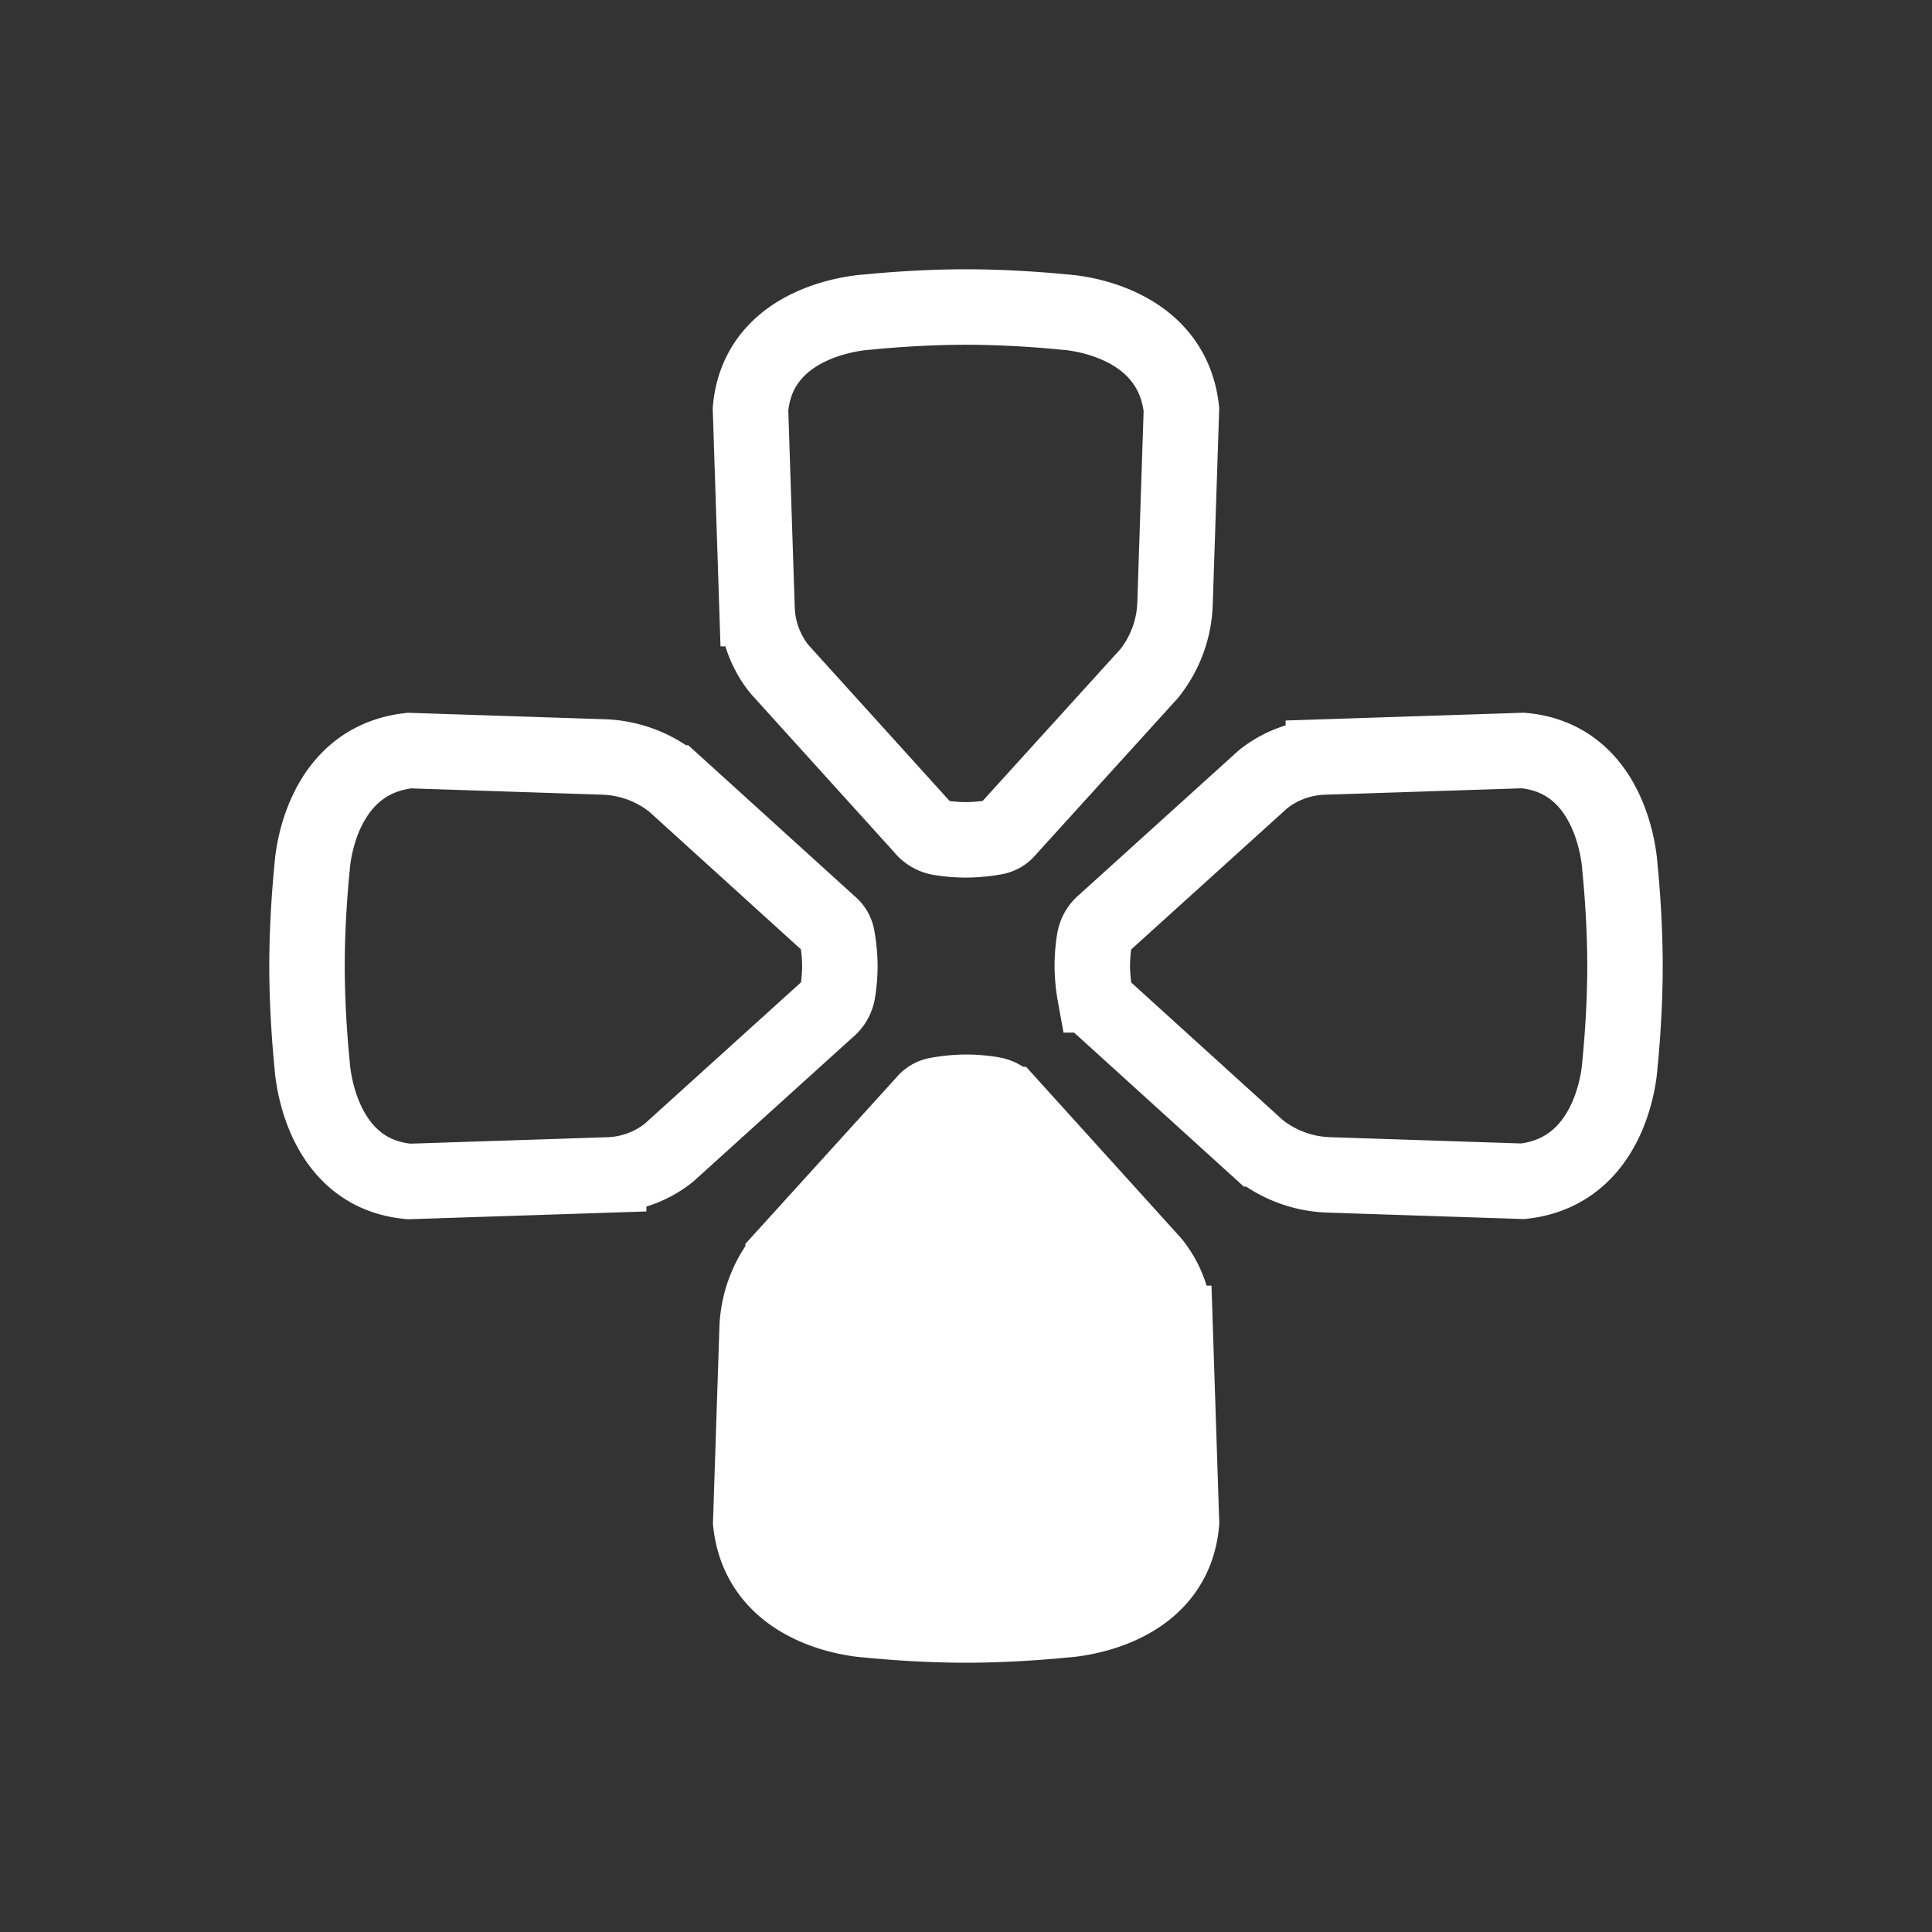 <svg id="Layer_1" data-name="Layer 1" xmlns="http://www.w3.org/2000/svg" viewBox="0 0 512 512"><rect x="0" y="0" width="512" height="512" fill="#333333" stroke="none"/><defs><style>.cls-1{fill:none;}.cls-1,.cls-2{stroke:#fff;stroke-miterlimit:10;stroke-width:20px;}.cls-2{fill:#fff;}</style></defs><path class="cls-1" d="M282.11,82.71S269.62,81.36,256,81.36s-26.11,1.35-26.11,1.35-28.83,1.28-31,25.73l1.73,52.86a27,27,0,0,0,5.91,16l38,42A7.32,7.32,0,0,0,249.1,222a43.25,43.25,0,0,0,6.9.57,44.55,44.55,0,0,0,7.69-.72,5.41,5.41,0,0,0,3.28-1.94l37.54-41.37a31.36,31.36,0,0,0,6.89-18.68l1.69-51.37C310.36,84,282.11,82.71,282.11,82.71Z"/><path class="cls-2" d="M229.89,429.28s12.49,1.36,26.11,1.36,26.11-1.36,26.11-1.36,28.83-1.27,31-25.72l-1.73-52.86a27,27,0,0,0-5.91-16l-38-42a7.32,7.32,0,0,0-4.53-2.66,43.11,43.11,0,0,0-6.9-.58,44.41,44.41,0,0,0-7.69.73,5.41,5.41,0,0,0-3.28,1.94l-37.54,41.37a31.34,31.34,0,0,0-6.89,18.68l-1.69,51.37C201.64,428,229.89,429.28,229.89,429.28Z"/><path class="cls-1" d="M82.71,229.89S81.36,242.38,81.36,256s1.35,26.1,1.35,26.1,1.28,28.84,25.73,31l52.86-1.73a27,27,0,0,0,16-5.91l42-38A7.35,7.35,0,0,0,222,262.9a43.25,43.25,0,0,0,.57-6.9,44.55,44.55,0,0,0-.72-7.69,5.41,5.41,0,0,0-1.94-3.28l-41.37-37.54a31.34,31.34,0,0,0-18.68-6.89l-51.37-1.69C84,201.64,82.71,229.89,82.71,229.89Z"/><path class="cls-1" d="M429.29,282.1s1.35-12.48,1.35-26.1-1.35-26.11-1.35-26.11-1.28-28.83-25.73-31l-52.86,1.73a27,27,0,0,0-16,5.91l-42,38a7.32,7.32,0,0,0-2.66,4.53,43.25,43.25,0,0,0-.57,6.9,44.55,44.55,0,0,0,.72,7.69,5.41,5.41,0,0,0,1.94,3.28l41.37,37.54a31.41,31.41,0,0,0,18.68,6.89l51.37,1.69C428,310.36,429.29,282.1,429.29,282.1Z"/></svg>